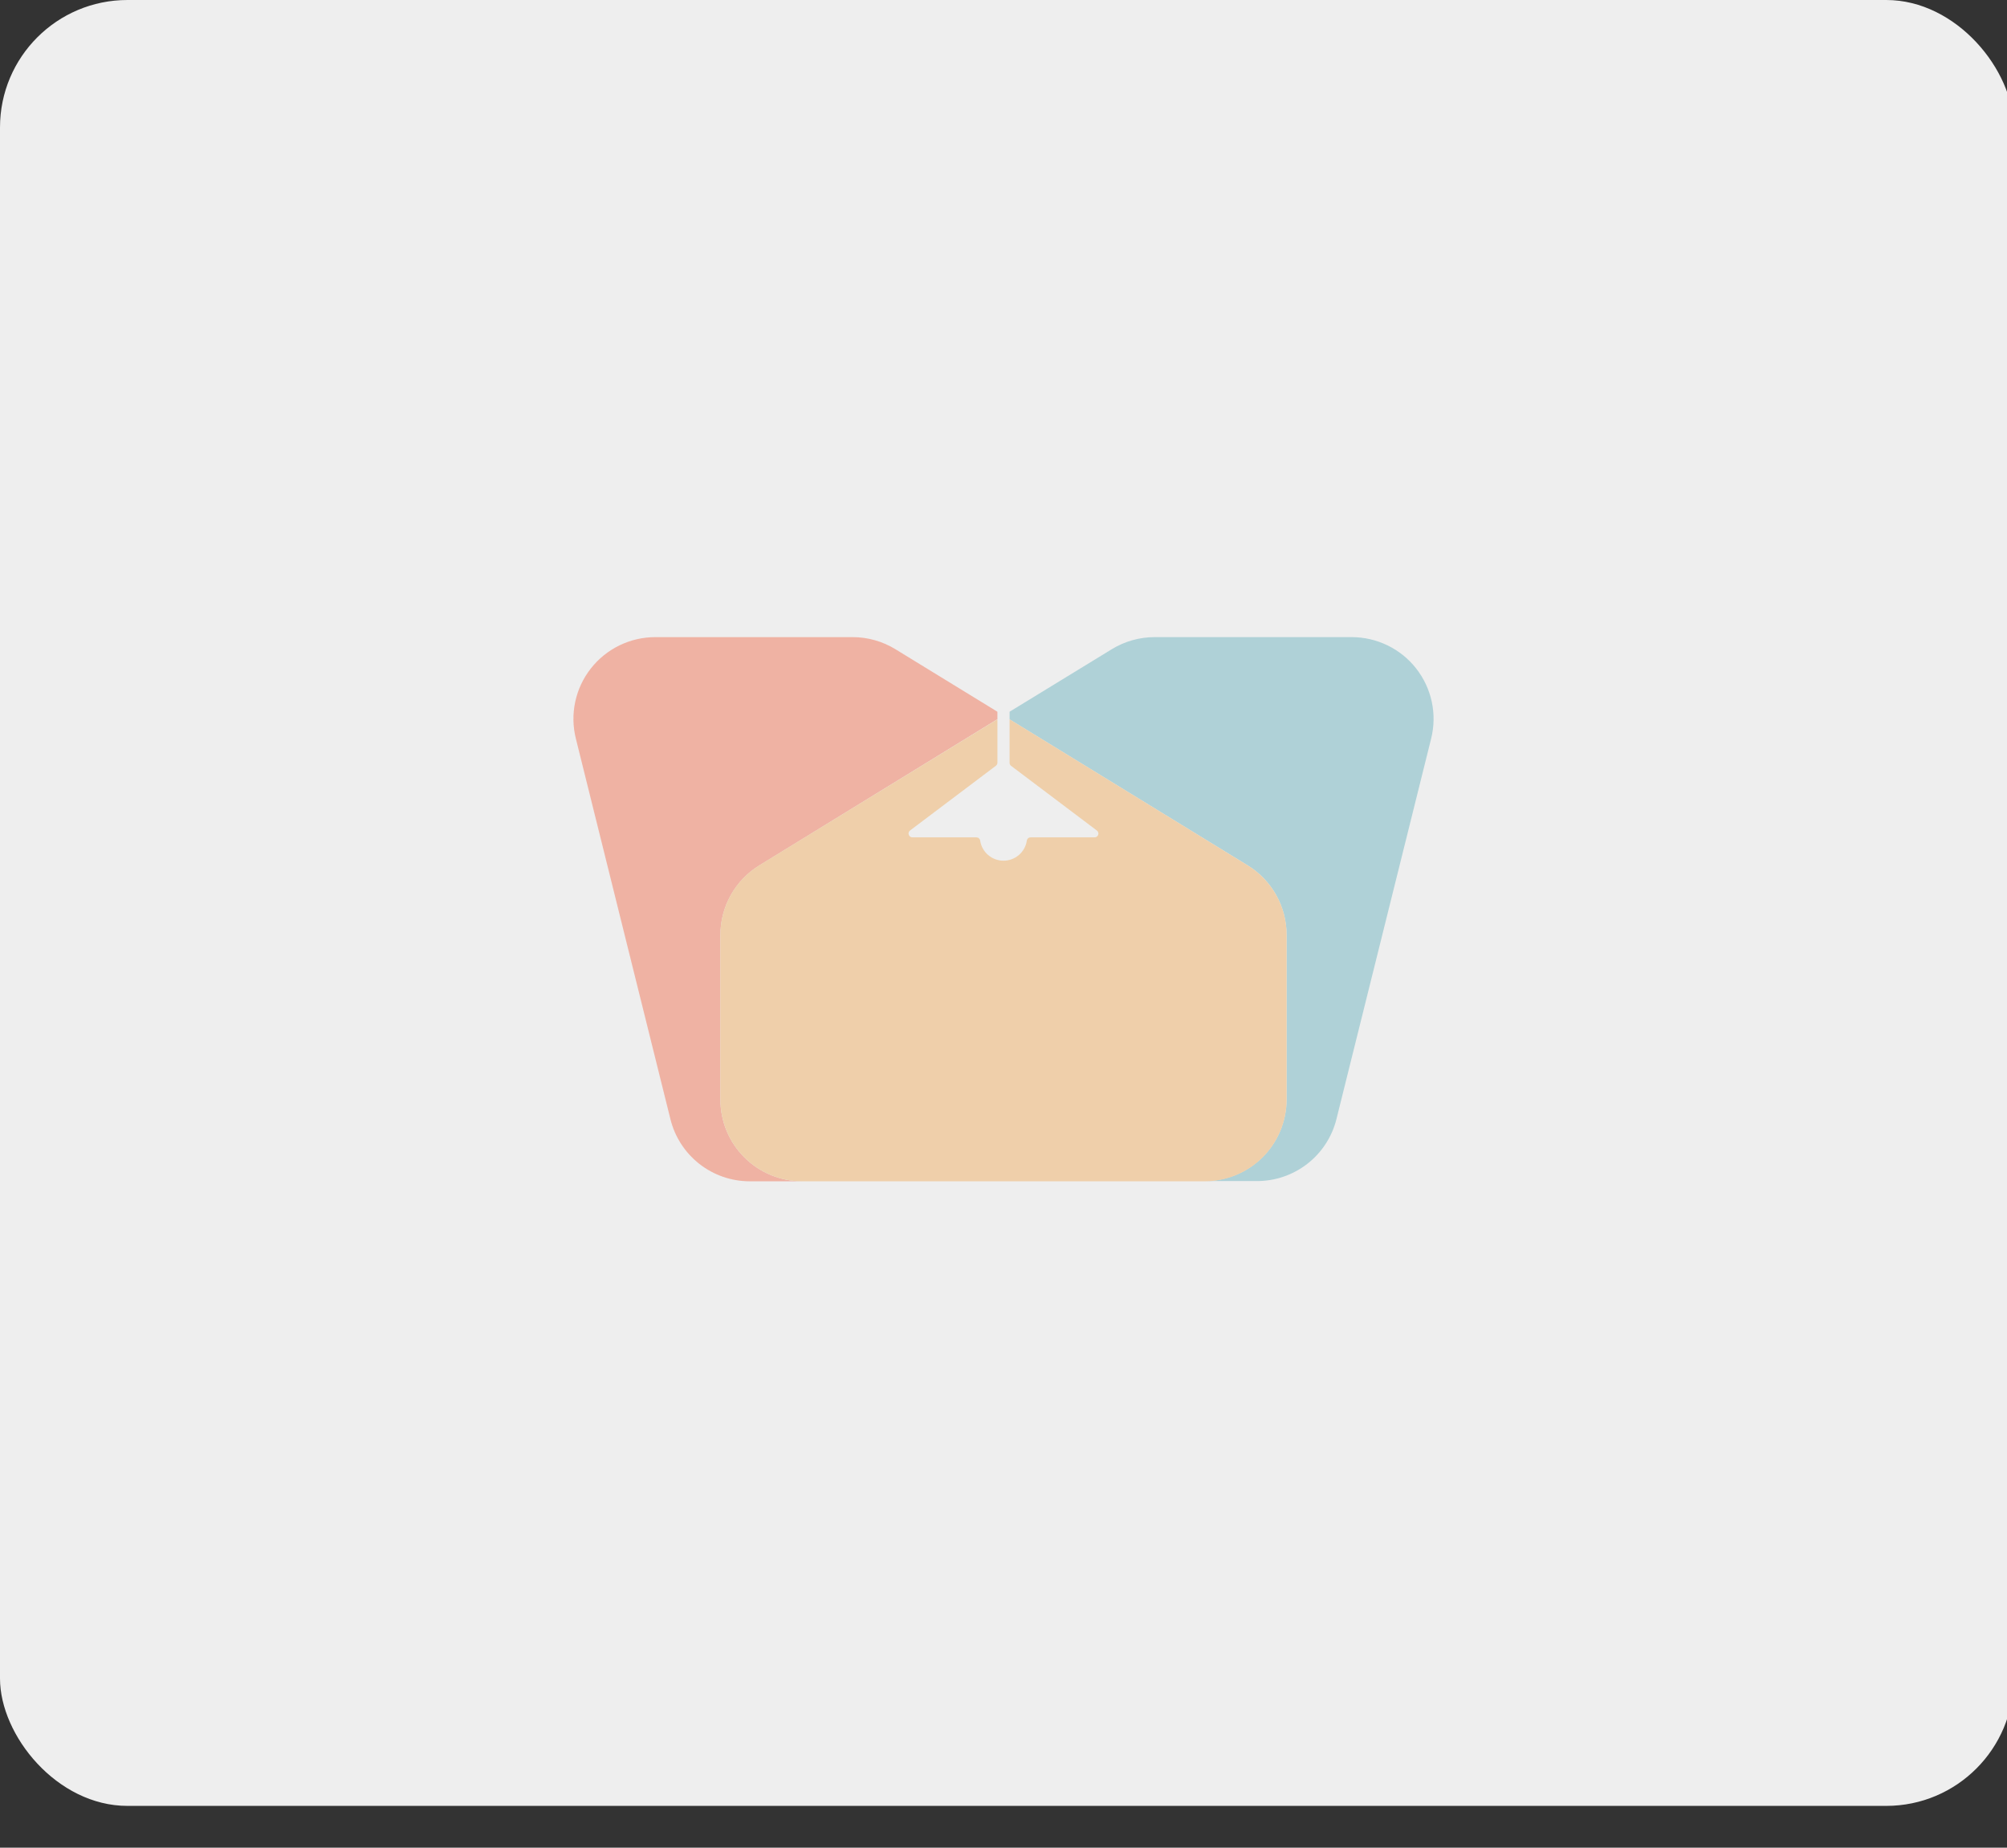 <svg width="126" height="116" viewBox="0 0 126 116" fill="none" xmlns="http://www.w3.org/2000/svg">
<rect x="0" y="0" width="126" height="116" fill="#333333" stroke="none"/>
<g clip-path="url(#clip0_3070_13292)">
<rect width="126.42" height="113.377" rx="8" fill="#EEEEEE"/>
<g opacity="0.4">
<path d="M45.227 58.697V69.038C45.227 70.398 45.768 71.702 46.732 72.664C47.696 73.625 49.003 74.165 50.366 74.165H47.08C45.929 74.166 44.811 73.781 43.906 73.072C43.001 72.363 42.361 71.371 42.088 70.256L36.151 46.364C35.963 45.608 35.95 44.819 36.114 44.058C36.276 43.297 36.611 42.583 37.092 41.97C37.572 41.356 38.187 40.86 38.888 40.519C39.589 40.178 40.359 40 41.139 40H53.523C54.474 39.999 55.406 40.262 56.215 40.759L62.618 44.684V45.152L47.674 54.329C46.926 54.788 46.309 55.43 45.88 56.195C45.452 56.959 45.227 57.821 45.227 58.697Z" fill="#F15733"/>
<path d="M89.849 46.364L83.903 70.256C83.627 71.368 82.985 72.356 82.08 73.062C81.175 73.768 80.06 74.151 78.911 74.15H75.631C76.992 74.15 78.297 73.612 79.261 72.654C80.224 71.696 80.768 70.396 80.773 69.038V58.697C80.774 57.82 80.549 56.958 80.121 56.193C79.692 55.428 79.074 54.785 78.326 54.326L63.382 45.161V44.684L69.798 40.759C70.606 40.264 71.535 40.001 72.483 40H84.858C85.638 40 86.408 40.177 87.11 40.518C87.812 40.859 88.426 41.355 88.907 41.968C89.388 42.582 89.723 43.296 89.886 44.057C90.05 44.819 90.037 45.608 89.849 46.364Z" fill="#4FA6B4"/>
<path d="M80.773 58.697V69.038C80.772 70.398 80.23 71.702 79.266 72.664C78.302 73.625 76.994 74.165 75.631 74.165H50.365C49.002 74.165 47.695 73.625 46.732 72.663C45.768 71.702 45.227 70.398 45.227 69.038V58.697C45.226 57.82 45.45 56.958 45.879 56.193C46.307 55.427 46.925 54.785 47.674 54.325L62.618 45.161V47.884C62.618 47.921 62.61 47.957 62.594 47.99C62.577 48.023 62.553 48.052 62.524 48.074L57.141 52.133C57.099 52.163 57.068 52.205 57.051 52.253C57.035 52.301 57.035 52.354 57.05 52.402C57.065 52.451 57.096 52.493 57.137 52.524C57.178 52.554 57.228 52.57 57.279 52.571H61.3C61.358 52.571 61.413 52.591 61.456 52.629C61.499 52.666 61.527 52.717 61.535 52.774C61.587 53.124 61.763 53.445 62.032 53.677C62.301 53.909 62.644 54.036 63 54.036C63.355 54.036 63.699 53.909 63.968 53.677C64.237 53.445 64.413 53.124 64.465 52.774C64.473 52.717 64.501 52.666 64.544 52.629C64.587 52.591 64.642 52.571 64.699 52.571H68.718C68.769 52.571 68.818 52.556 68.859 52.526C68.901 52.497 68.931 52.455 68.947 52.407C68.963 52.359 68.963 52.307 68.947 52.259C68.931 52.211 68.9 52.169 68.859 52.14L63.476 48.081C63.446 48.058 63.422 48.029 63.406 47.996C63.39 47.963 63.381 47.927 63.382 47.89V45.161L78.326 54.328C79.074 54.787 79.692 55.43 80.12 56.194C80.548 56.959 80.773 57.821 80.773 58.697Z" fill="#EFA143"/>
</g>
</g>
<defs>
<clipPath id="clip0_3070_13292">
<rect width="126" height="116" fill="white"/>
</clipPath>
</defs>
</svg>
